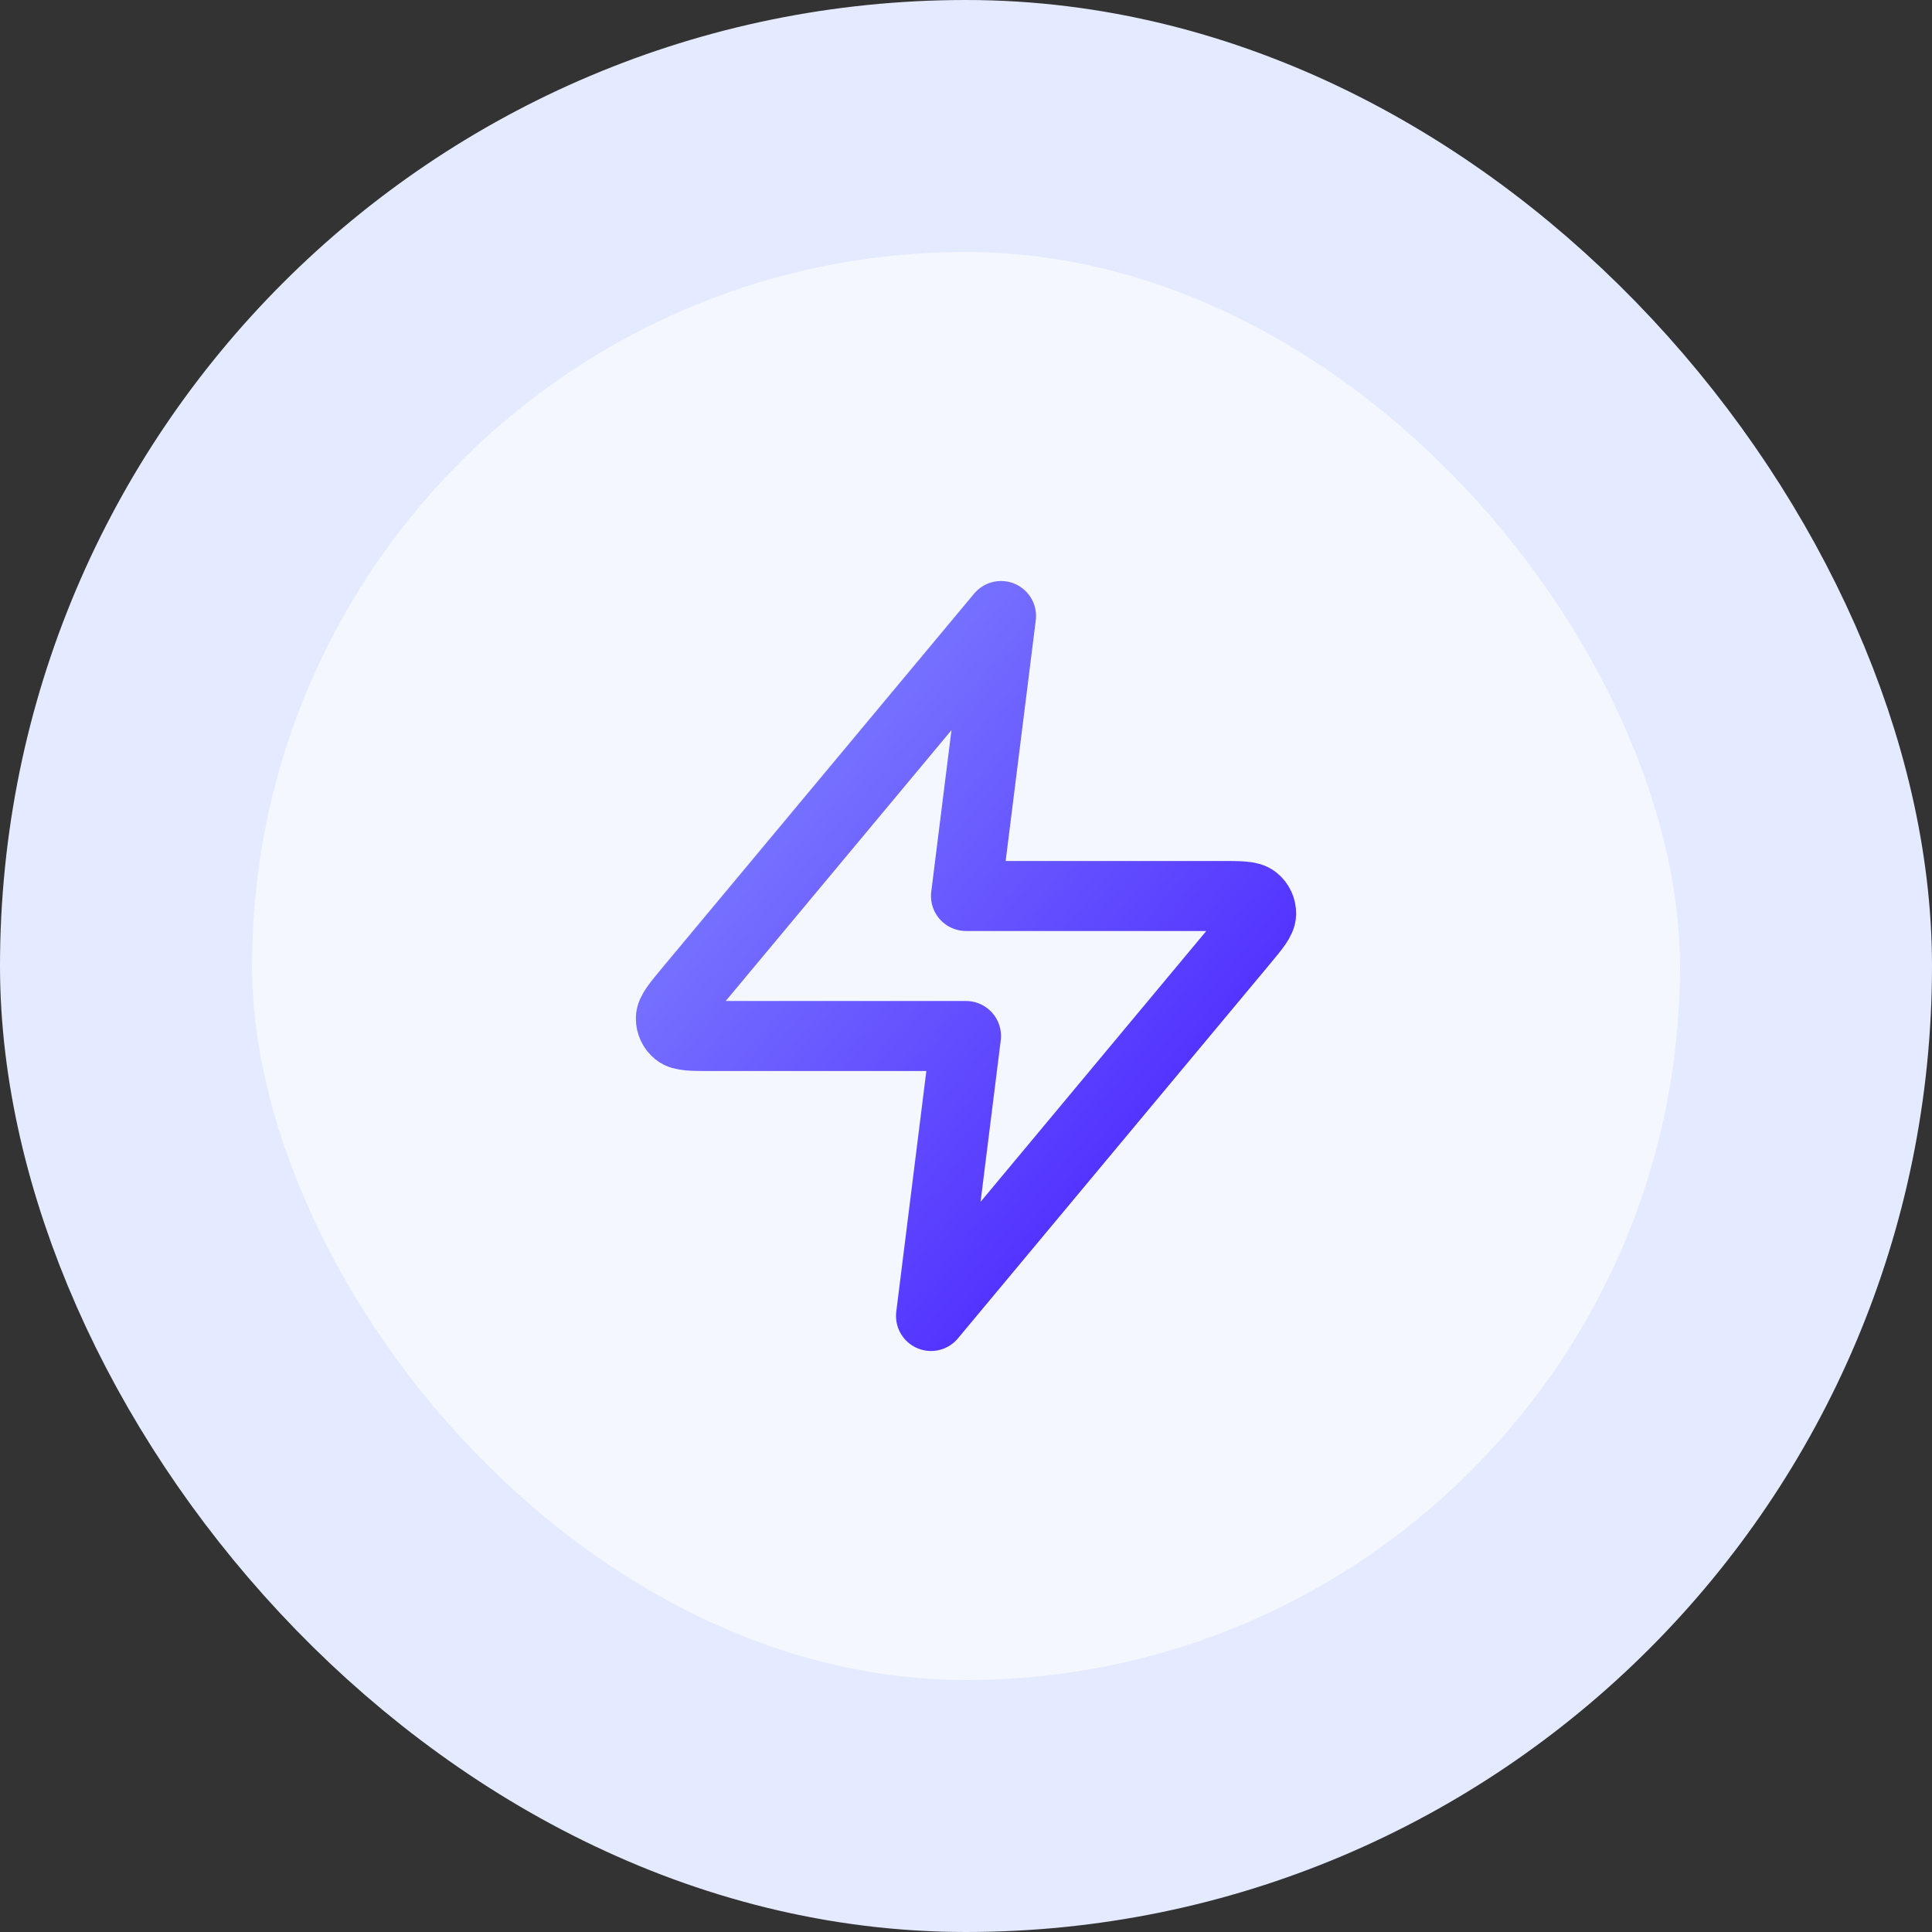 <svg xmlns="http://www.w3.org/2000/svg" width="46" height="46" fill="none" viewBox="0 0 46 46"><rect x="0" y="0" width="46" height="46" fill="#333333" stroke="none"/><rect width="40" height="40" x="3" y="3" fill="#F4F7FE" rx="20"/><rect width="40" height="40" x="3" y="3" stroke="#E4EAFF" stroke-width="6" rx="20"/><path stroke="url(#paint0_linear_2056_2320)" stroke-linecap="round" stroke-linejoin="round" stroke-width="1.667" d="M23.834 14.667L16.411 23.573C16.121 23.922 15.975 24.096 15.973 24.244C15.971 24.372 16.028 24.494 16.128 24.574C16.242 24.667 16.47 24.667 16.924 24.667H23L22.167 31.333L29.589 22.427C29.88 22.078 30.025 21.904 30.027 21.756C30.029 21.628 29.972 21.506 29.872 21.426C29.758 21.333 29.531 21.333 29.077 21.333H23L23.834 14.667Z"/><defs><linearGradient id="paint0_linear_2056_2320" x1="15.973" x2="32.401" y1="14.667" y2="28.519" gradientUnits="userSpaceOnUse"><stop stop-color="#868CFF"/><stop offset="1" stop-color="#4318FF"/></linearGradient></defs></svg>